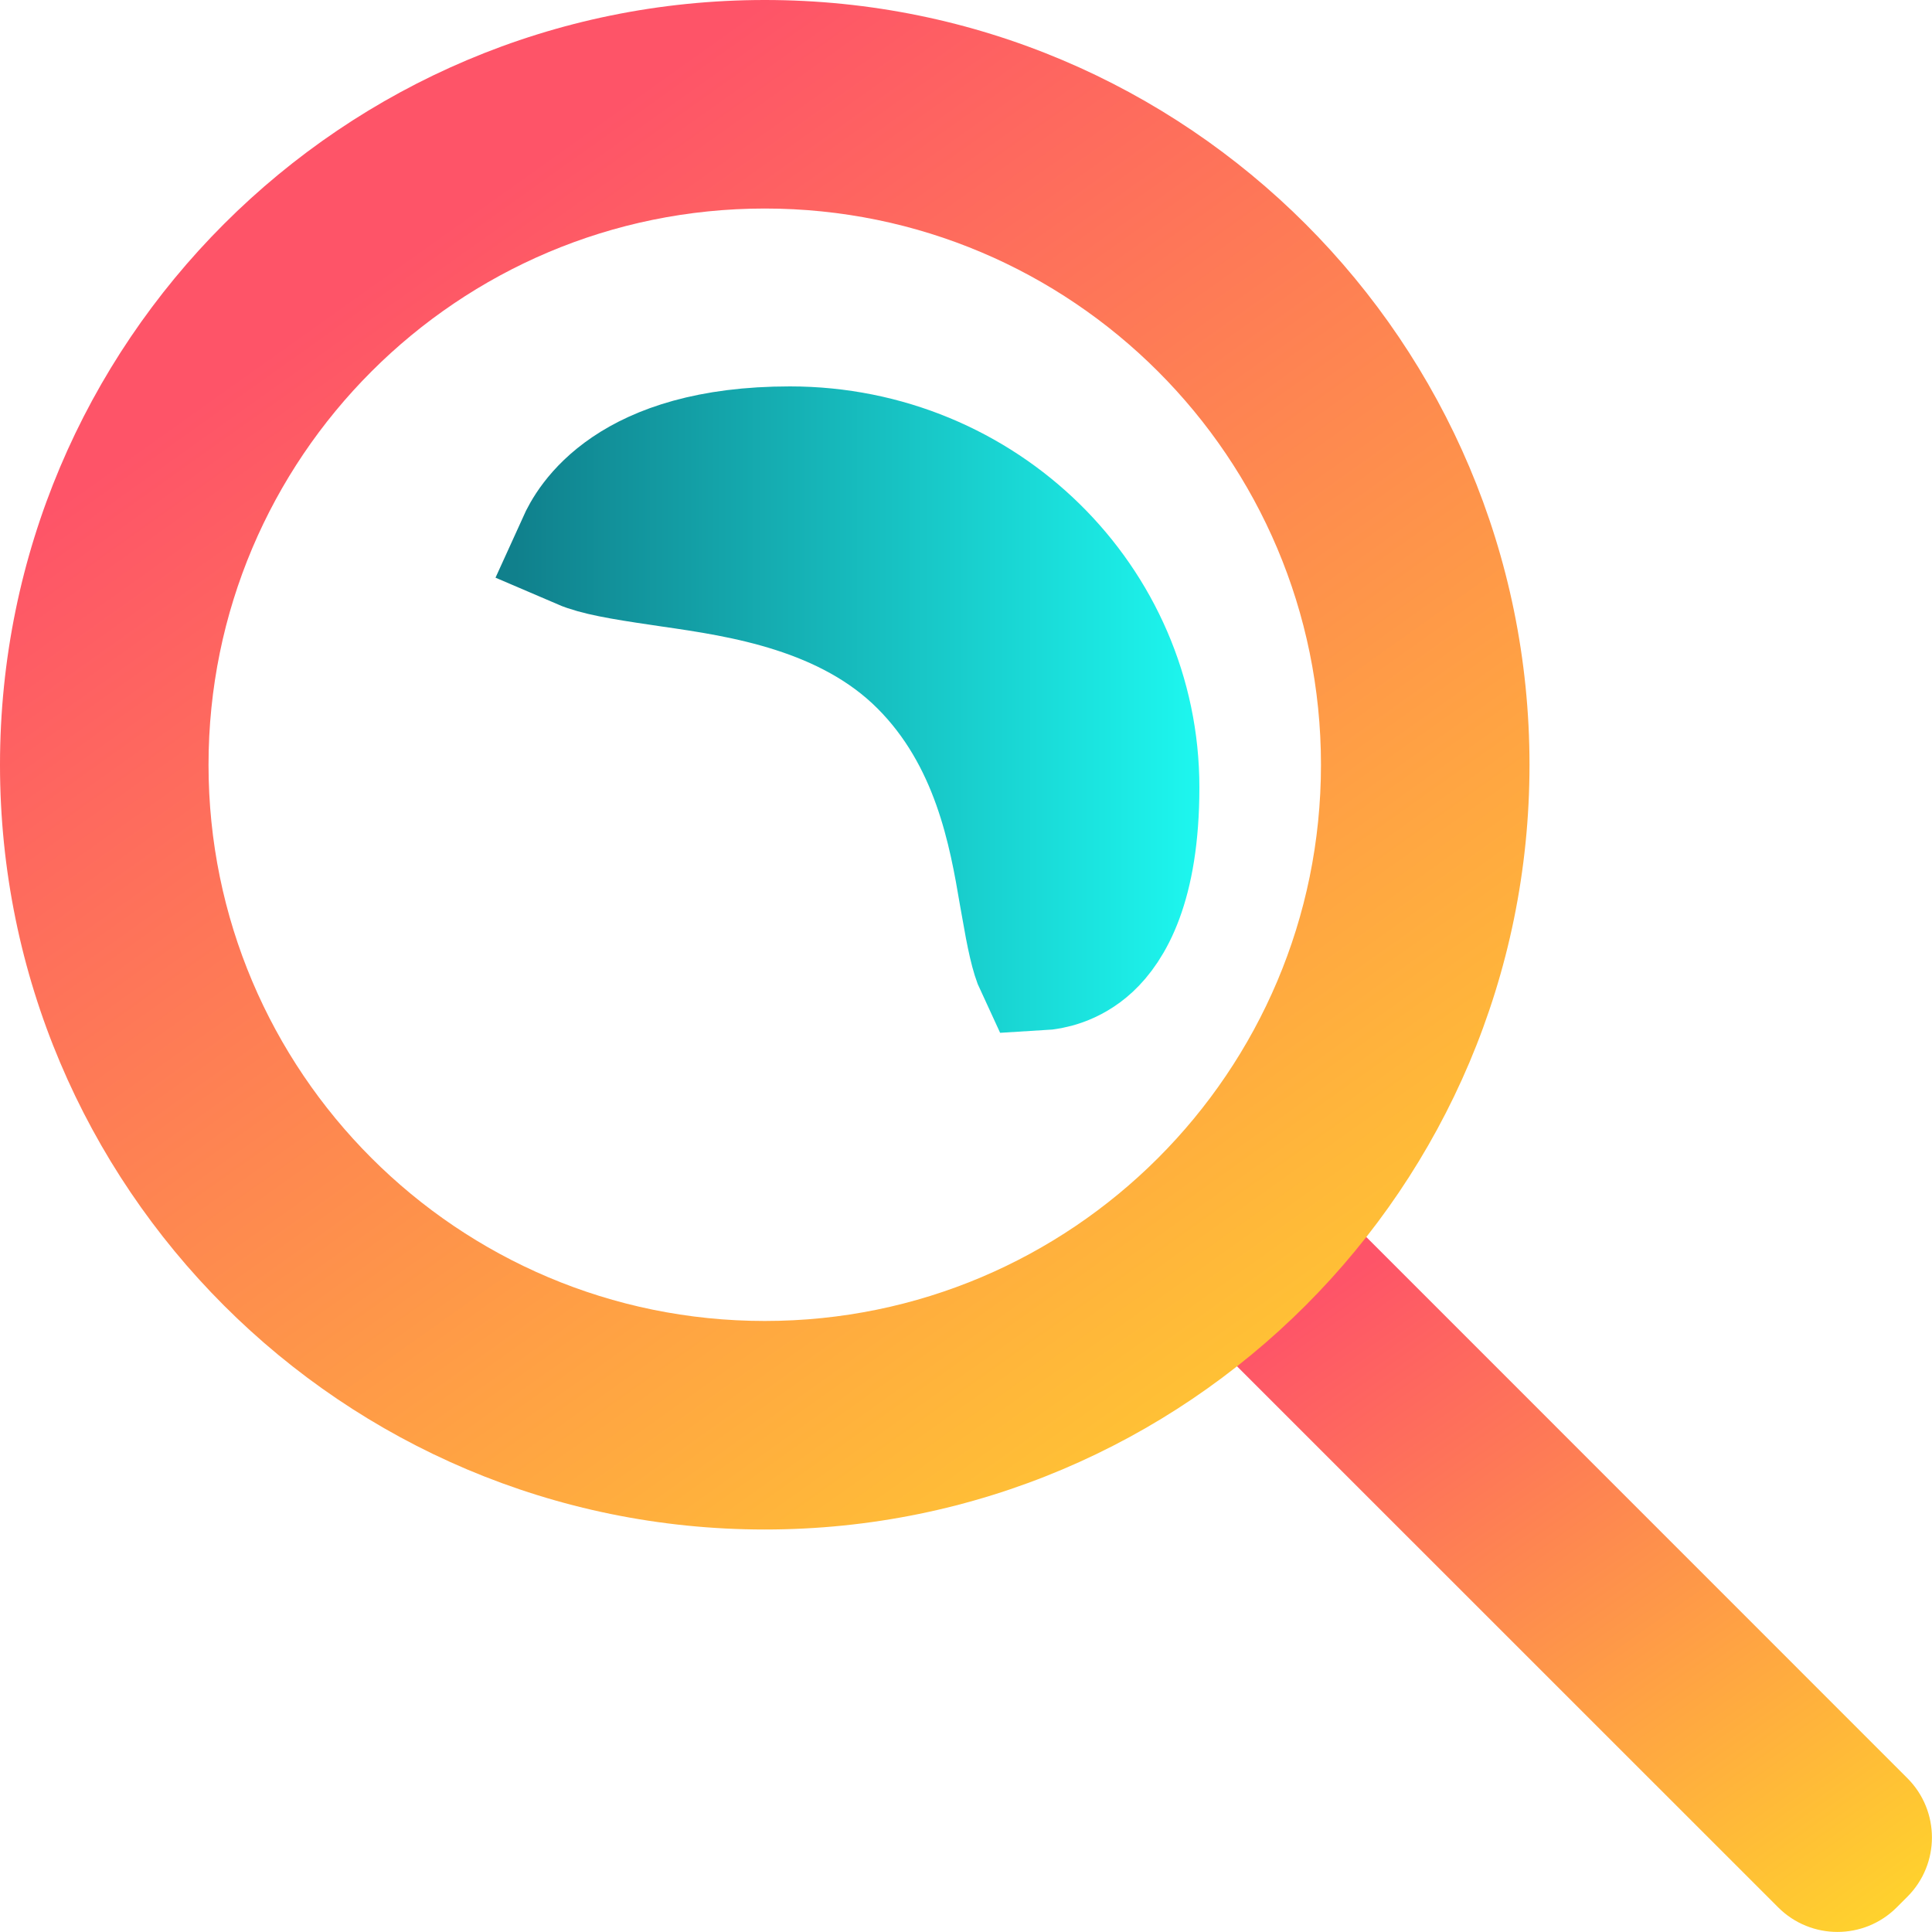 <svg width="15" height="15" viewBox="0 0 15 15" fill="none" xmlns="http://www.w3.org/2000/svg">
<g clip-path="url(#clip0_6590_27427)">
<path fill-rule="evenodd" clip-rule="evenodd" d="M14.726 14.809C14.472 15.063 14.06 15.063 13.806 14.809L9.062 10.066C8.808 9.812 8.808 9.4 9.062 9.146L9.146 9.062C9.4 8.808 9.812 8.808 10.066 9.062L14.809 13.806C15.063 14.06 15.063 14.472 14.809 14.726L14.726 14.809Z" fill="url(#paint0_linear_6590_27427)"/>
<path fill-rule="evenodd" clip-rule="evenodd" d="M11.875 5.938C11.875 9.217 9.217 11.875 5.938 11.875C2.658 11.875 0 9.217 0 5.938C0 2.658 2.658 0 5.938 0C9.217 0 11.875 2.658 11.875 5.938ZM5.938 10.256C8.322 10.256 10.256 8.322 10.256 5.938C10.256 3.553 8.322 1.619 5.938 1.619C3.553 1.619 1.619 3.553 1.619 5.938C1.619 8.322 3.553 10.256 5.938 10.256Z" fill="url(#paint1_linear_6590_27427)"/>
<path d="M6.133 3.506C7.62 3.506 8.806 4.683 8.806 6.113C8.806 6.878 8.594 7.196 8.45 7.33C8.307 7.463 8.148 7.49 8.078 7.494C8.041 7.415 8.01 7.277 7.965 7.015C7.961 6.994 7.957 6.971 7.953 6.948C7.871 6.465 7.743 5.715 7.17 5.142C6.59 4.562 5.754 4.442 5.208 4.363C5.181 4.359 5.154 4.355 5.128 4.351C4.82 4.306 4.635 4.273 4.521 4.224C4.584 4.085 4.884 3.506 6.133 3.506Z" fill="url(#paint2_linear_6590_27427)" stroke="url(#paint3_linear_6590_27427)" stroke-width="1.012"/>
</g>
<defs>
<linearGradient id="paint0_linear_6590_27427" x1="11.936" y1="8.872" x2="16.067" y2="14.68" gradientUnits="userSpaceOnUse">
<stop stop-color="#FE5468"/>
<stop offset="1" stop-color="#FFDF27"/>
</linearGradient>
<linearGradient id="paint1_linear_6590_27427" x1="5.938" y1="0" x2="13.943" y2="11.255" gradientUnits="userSpaceOnUse">
<stop stop-color="#FE5468"/>
<stop offset="1" stop-color="#FFDF27"/>
</linearGradient>
<linearGradient id="paint2_linear_6590_27427" x1="4" y1="5.5" x2="9.313" y2="5.5" gradientUnits="userSpaceOnUse">
<stop stop-color="#10808C"/>
<stop offset="1" stop-color="#1DF7EF"/>
</linearGradient>
<linearGradient id="paint3_linear_6590_27427" x1="4" y1="5.5" x2="9.313" y2="5.5" gradientUnits="userSpaceOnUse">
<stop stop-color="#10808C"/>
<stop offset="1" stop-color="#1DF7EF"/>
</linearGradient>
<clipPath id="clip0_6590_27427">
<rect width="15" height="15" fill="white"/>
</clipPath>
</defs>
</svg>
